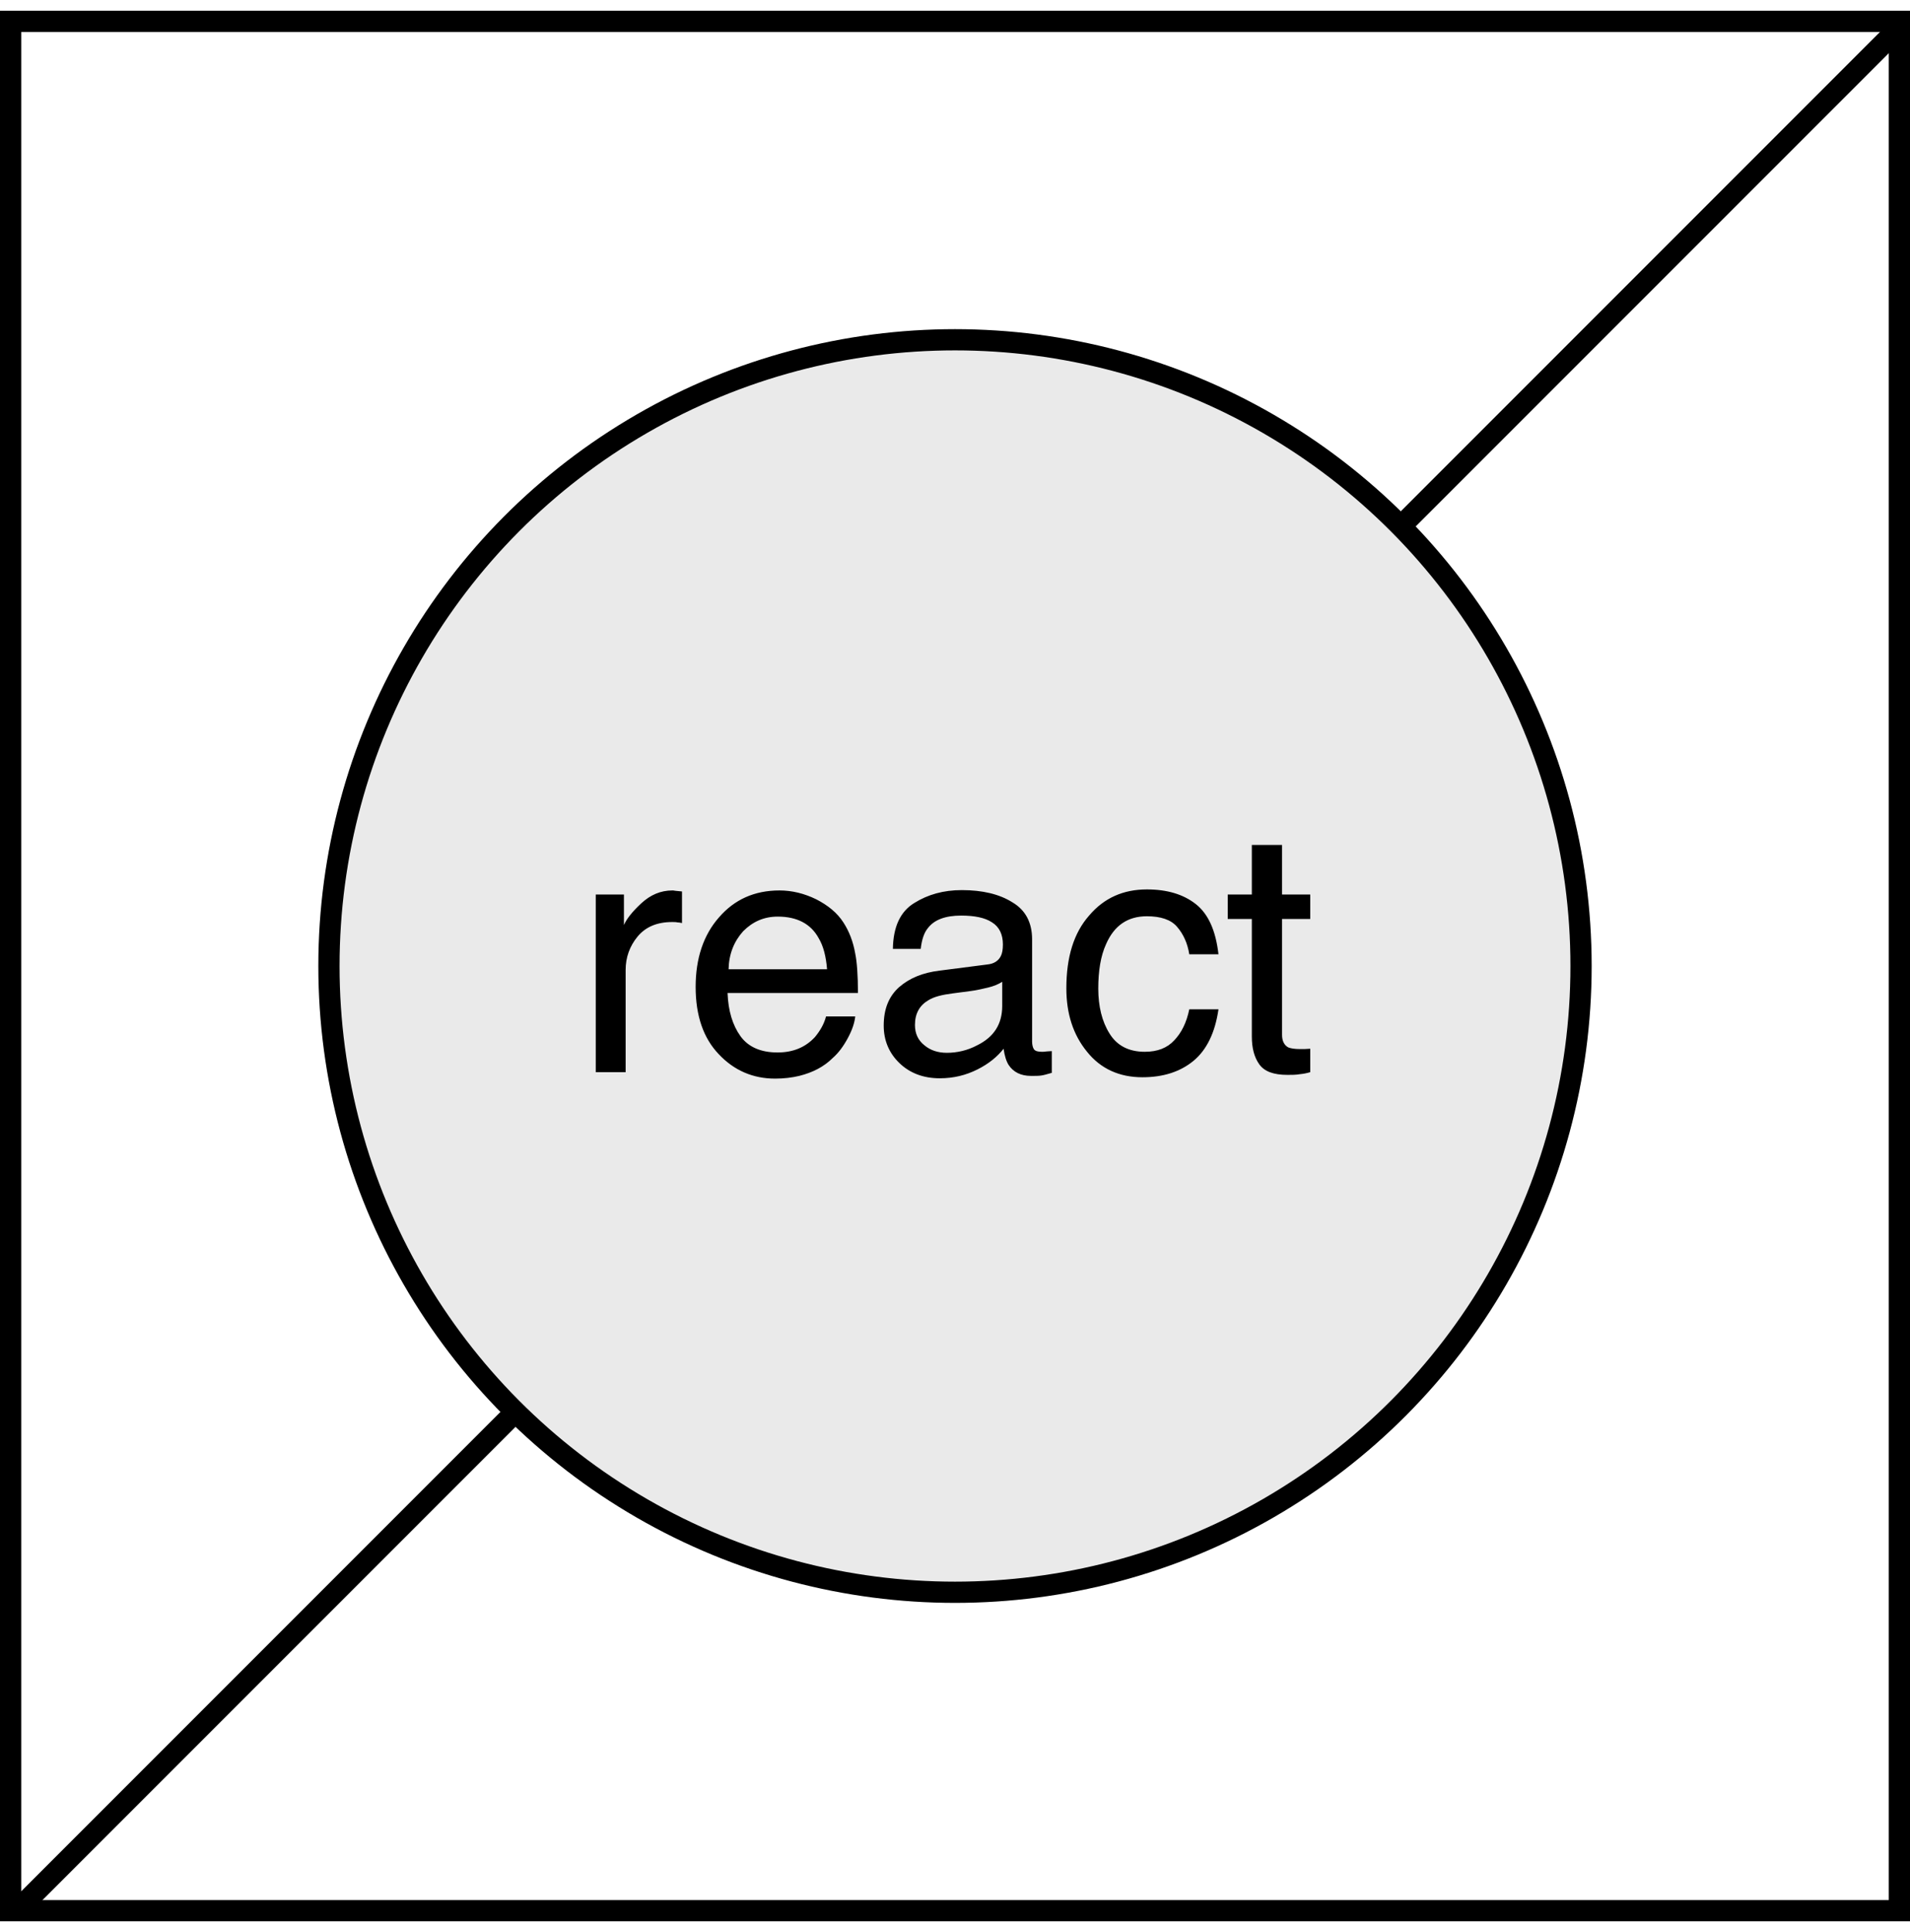 <svg width="90" height="91" viewBox="0 0 90 91" fill="none" xmlns="http://www.w3.org/2000/svg">
<rect x="0.5" y="1.005" width="89" height="89" stroke="black"/>
<line x1="0.646" y1="90.152" x2="89.646" y2="1.152" stroke="black"/>
<circle cx="45" cy="45.505" r="29.5" fill="#EAEAEA" stroke="black"/>
<path d="M29.4 43.577C29.512 43.305 29.784 42.953 30.216 42.553C30.648 42.153 31.128 41.945 31.688 41.945C31.704 41.945 31.752 41.945 31.816 41.961L32.136 41.993V43.481C32.056 43.465 31.992 43.449 31.912 43.449C31.848 43.433 31.768 43.433 31.672 43.433C30.968 43.433 30.424 43.657 30.04 44.121C29.672 44.569 29.48 45.097 29.48 45.689V50.505H28.072V42.137H29.4V43.577ZM38.459 42.361C39.019 42.649 39.451 43.001 39.739 43.449C40.011 43.865 40.203 44.361 40.299 44.921C40.379 45.305 40.427 45.929 40.427 46.777H34.283C34.315 47.625 34.523 48.297 34.891 48.809C35.259 49.321 35.851 49.577 36.635 49.577C37.371 49.577 37.947 49.337 38.395 48.857C38.635 48.569 38.827 48.249 38.923 47.881H40.299C40.267 48.185 40.155 48.521 39.947 48.905C39.739 49.289 39.515 49.593 39.243 49.833C38.827 50.249 38.299 50.521 37.659 50.681C37.323 50.761 36.939 50.809 36.523 50.809C35.483 50.809 34.587 50.425 33.867 49.657C33.147 48.905 32.779 47.849 32.779 46.489C32.779 45.145 33.147 44.041 33.883 43.209C34.603 42.377 35.547 41.945 36.731 41.945C37.323 41.945 37.899 42.089 38.459 42.361ZM38.971 45.657C38.923 45.049 38.795 44.553 38.571 44.185C38.203 43.513 37.547 43.177 36.651 43.177C35.995 43.177 35.467 43.417 35.019 43.865C34.587 44.345 34.347 44.937 34.331 45.657H38.971ZM46.521 45.433C46.841 45.401 47.049 45.257 47.161 45.033C47.225 44.905 47.257 44.729 47.257 44.489C47.257 44.009 47.081 43.657 46.745 43.449C46.409 43.225 45.913 43.129 45.289 43.129C44.553 43.129 44.025 43.321 43.721 43.721C43.545 43.929 43.433 44.265 43.385 44.697H42.073C42.089 43.657 42.425 42.937 43.081 42.537C43.721 42.137 44.457 41.929 45.321 41.929C46.297 41.929 47.097 42.121 47.705 42.505C48.329 42.873 48.633 43.465 48.633 44.249V49.065C48.633 49.209 48.665 49.337 48.713 49.417C48.777 49.513 48.905 49.545 49.097 49.545C49.161 49.545 49.225 49.545 49.305 49.529C49.385 49.529 49.465 49.513 49.561 49.513V50.537C49.337 50.601 49.177 50.649 49.049 50.665C48.937 50.681 48.777 50.681 48.585 50.681C48.105 50.681 47.753 50.505 47.529 50.169C47.417 49.993 47.337 49.737 47.289 49.401C47.001 49.769 46.601 50.105 46.057 50.377C45.513 50.649 44.937 50.793 44.281 50.793C43.513 50.793 42.873 50.553 42.377 50.073C41.897 49.609 41.641 49.017 41.641 48.313C41.641 47.529 41.881 46.937 42.361 46.505C42.857 46.073 43.481 45.817 44.281 45.721L46.521 45.433ZM43.561 49.241C43.849 49.481 44.201 49.593 44.617 49.593C45.097 49.593 45.593 49.481 46.041 49.241C46.825 48.857 47.225 48.249 47.225 47.385V46.249C47.049 46.361 46.825 46.457 46.553 46.521C46.281 46.585 46.009 46.649 45.753 46.681L44.905 46.793C44.393 46.857 44.009 46.953 43.753 47.113C43.337 47.353 43.113 47.737 43.113 48.281C43.113 48.681 43.257 49.001 43.561 49.241ZM56.343 42.585C56.935 43.049 57.287 43.833 57.415 44.953H56.039C55.959 44.441 55.767 44.009 55.463 43.657C55.175 43.321 54.695 43.161 54.039 43.161C53.143 43.161 52.503 43.593 52.119 44.473C51.863 45.033 51.751 45.737 51.751 46.569C51.751 47.401 51.927 48.121 52.279 48.681C52.631 49.257 53.191 49.545 53.943 49.545C54.535 49.545 54.999 49.369 55.335 49.001C55.671 48.649 55.911 48.169 56.039 47.545H57.415C57.255 48.649 56.855 49.465 56.231 49.977C55.607 50.489 54.807 50.745 53.831 50.745C52.743 50.745 51.863 50.345 51.223 49.545C50.567 48.745 50.247 47.753 50.247 46.553C50.247 45.081 50.599 43.945 51.319 43.129C52.023 42.297 52.935 41.897 54.039 41.897C54.983 41.897 55.751 42.121 56.343 42.585ZM60.411 42.137H61.739V43.289H60.411V48.745C60.411 49.033 60.507 49.225 60.699 49.337C60.811 49.385 61.003 49.417 61.259 49.417H61.467C61.547 49.417 61.643 49.401 61.739 49.401V50.505C61.579 50.553 61.419 50.585 61.243 50.601C61.067 50.633 60.875 50.633 60.667 50.633C60.011 50.633 59.579 50.473 59.339 50.137C59.099 49.801 58.987 49.369 58.987 48.825V43.289H57.851V42.137H58.987V39.801H60.411V42.137Z" fill="black"/>
</svg>
